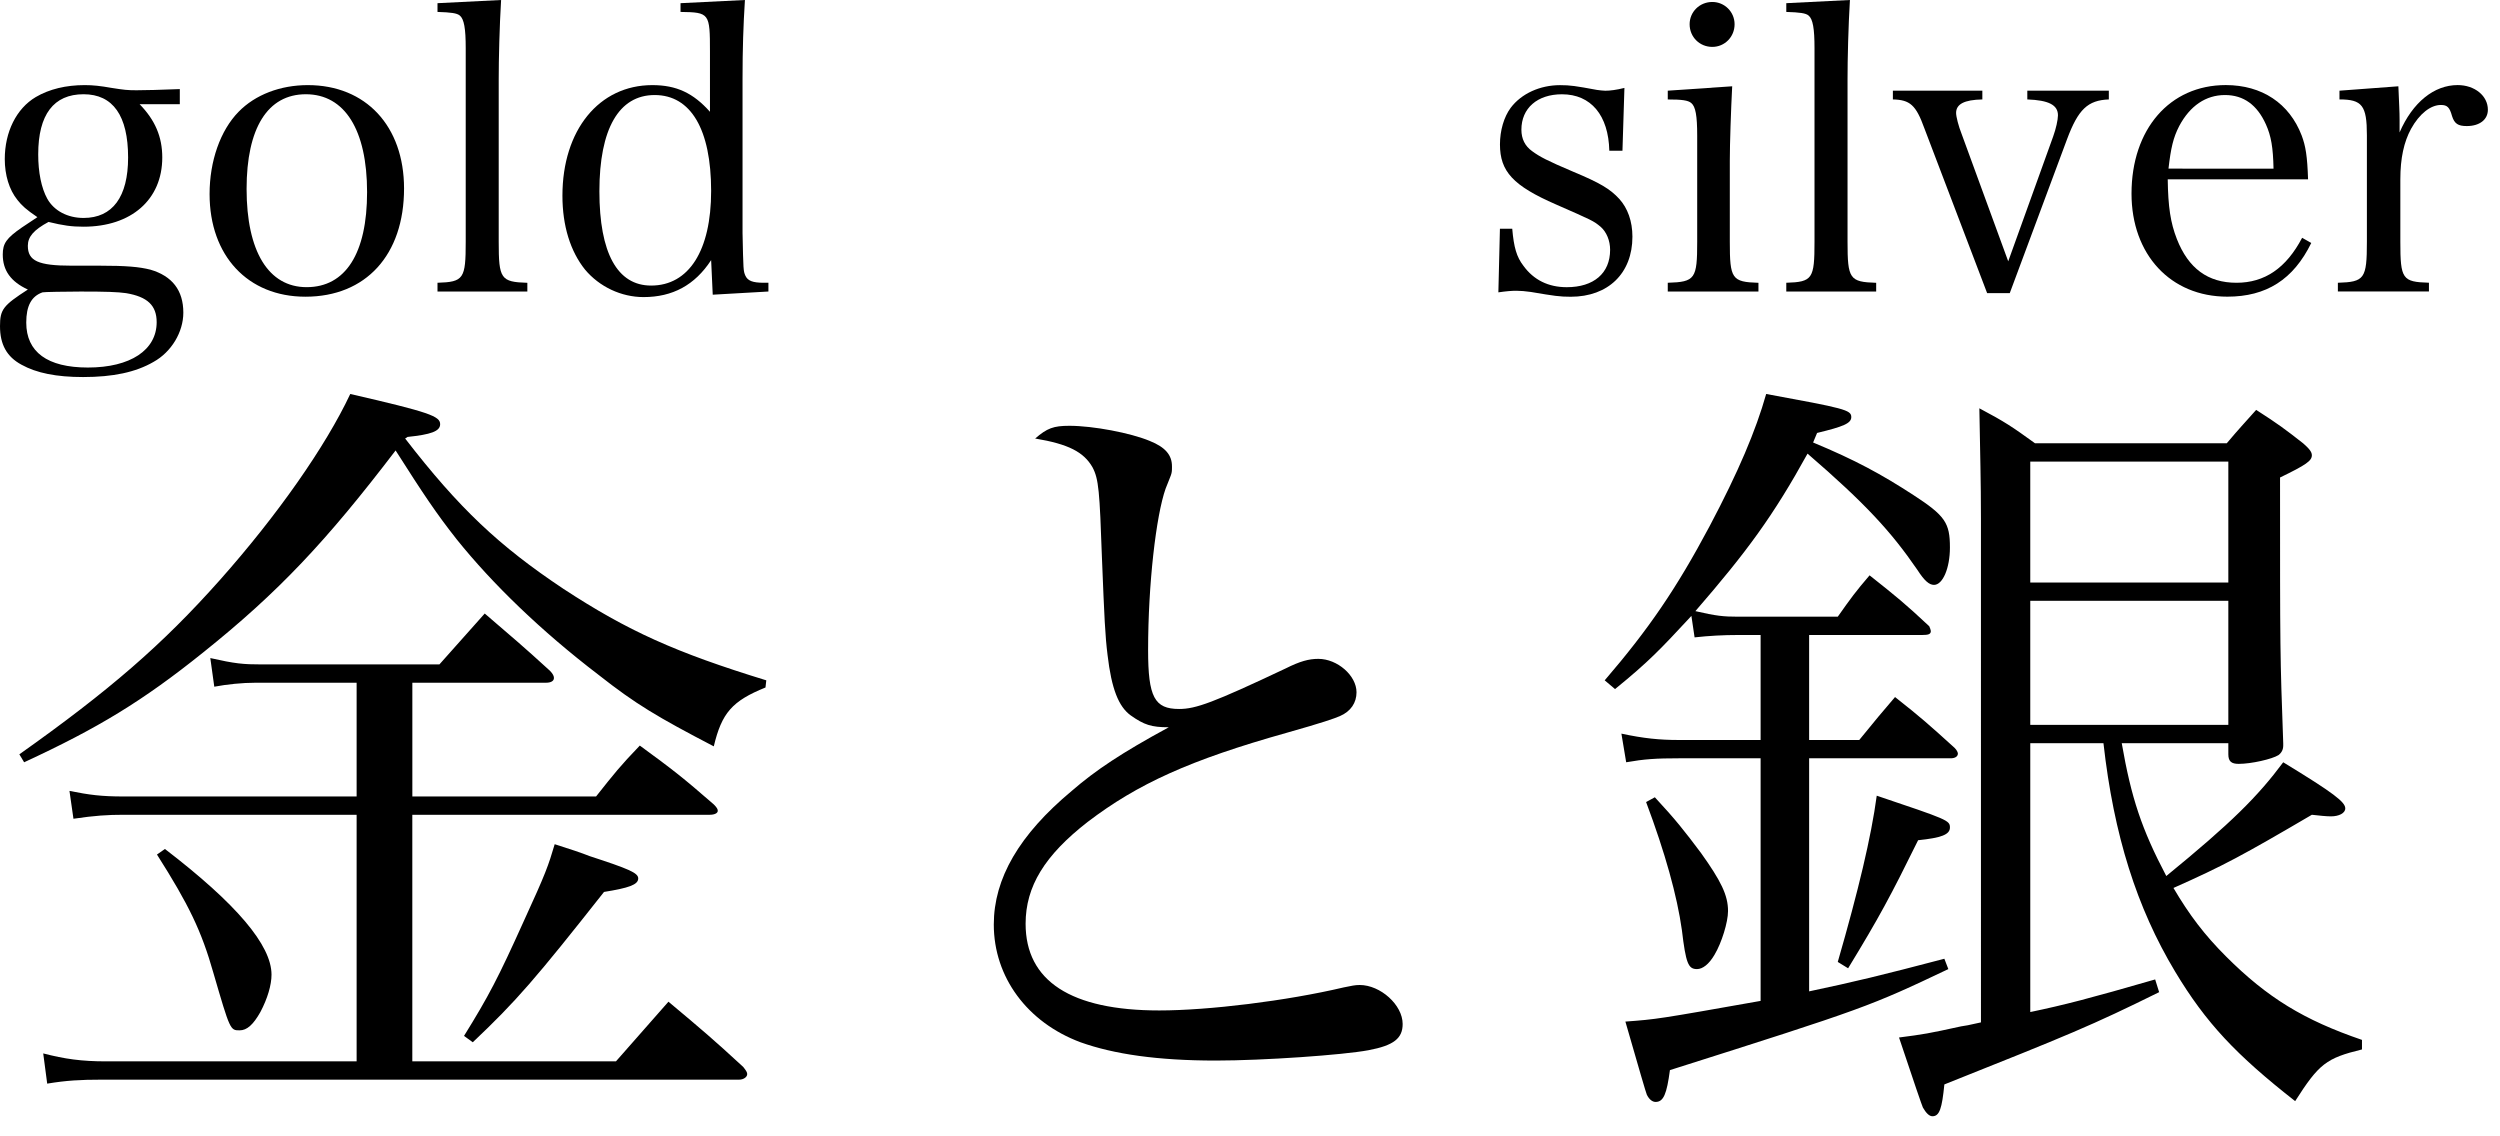 <?xml version="1.0" encoding="utf-8"?>
<!-- Generator: Adobe Illustrator 12.0.0, SVG Export Plug-In . SVG Version: 6.00 Build 51448)  -->
<!DOCTYPE svg PUBLIC "-//W3C//DTD SVG 1.1//EN" "http://www.w3.org/Graphics/SVG/1.1/DTD/svg11.dtd">
<svg  version="1.1" id="レイヤー_1" xmlns="http://www.w3.org/2000/svg" xmlns:xlink="http://www.w3.org/1999/xlink" width="66" height="30"
	 viewBox="0 0 66 30" overflow="visible" enable-background="new 0 0 66 30" xml:space="preserve">
<g>
	<path d="M0.511,19.914c2.373-1.68,3.78-2.898,5.292-4.599c1.512-1.701,2.793-3.528,3.444-4.914c2.1,0.483,2.373,0.588,2.373,0.798
		c0,0.189-0.252,0.273-0.861,0.336l-0.063,0.042c1.428,1.848,2.478,2.835,4.179,3.969c1.701,1.113,2.961,1.68,5.355,2.415
		l-0.021,0.189c-0.882,0.357-1.155,0.672-1.365,1.554c-1.491-0.777-2.058-1.113-3.045-1.89c-1.512-1.155-2.793-2.394-3.738-3.57
		c-0.546-0.693-0.882-1.197-1.617-2.352c-1.827,2.394-3.087,3.738-5.082,5.334c-1.596,1.281-2.772,1.995-4.725,2.898L0.511,19.914z
		 M15.736,21.027c0.483-0.609,0.63-0.798,1.155-1.344c0.861,0.63,1.134,0.84,1.953,1.554c0.084,0.084,0.105,0.126,0.105,0.168
		c0,0.063-0.084,0.105-0.21,0.105h-7.854v6.51h5.376l1.386-1.575c0.903,0.756,1.176,0.987,1.974,1.722
		c0.084,0.105,0.105,0.147,0.105,0.189c0,0.084-0.105,0.147-0.21,0.147H2.674c-0.546,0-0.924,0.021-1.428,0.105L1.141,27.81
		c0.567,0.147,1.008,0.21,1.659,0.21h6.615v-6.51H3.262c-0.42,0-0.756,0.021-1.323,0.105L1.834,20.88
		c0.525,0.105,0.84,0.147,1.428,0.147h6.153v-3.003H6.749c-0.357,0-0.756,0.042-1.092,0.105l-0.105-0.756
		c0.651,0.147,0.861,0.168,1.365,0.168h4.683l1.197-1.344c0.756,0.651,0.987,0.84,1.722,1.512c0.084,0.084,0.105,0.147,0.105,0.189
		c0,0.084-0.084,0.126-0.21,0.126h-3.528v3.003H15.736z M4.354,22.413c1.89,1.449,2.814,2.541,2.814,3.318
		c0,0.273-0.105,0.63-0.294,0.987c-0.189,0.336-0.357,0.483-0.546,0.483c-0.252,0-0.252,0-0.693-1.512
		c-0.315-1.113-0.651-1.806-1.491-3.129L4.354,22.413z M12.25,27.348c0.651-1.05,0.903-1.533,1.575-3.024
		c0.588-1.281,0.651-1.47,0.819-2.037c0.399,0.126,0.714,0.231,0.924,0.315c1.029,0.336,1.281,0.441,1.281,0.588
		c0,0.168-0.252,0.252-0.903,0.357c-1.806,2.289-2.31,2.877-3.465,3.969L12.25,27.348z"/>
	<path d="M28.231,11.241c0.63,0,1.617,0.189,2.121,0.399c0.42,0.168,0.588,0.378,0.588,0.672c0,0.021,0,0.042,0,0.042
		c0,0.168-0.021,0.168-0.168,0.546c-0.252,0.714-0.462,2.52-0.462,4.263c0,1.239,0.168,1.554,0.819,1.554
		c0.441,0,0.903-0.168,2.814-1.071c0.378-0.189,0.609-0.252,0.861-0.252c0.504,0,1.008,0.441,1.008,0.882
		c0,0.273-0.147,0.504-0.441,0.63c-0.147,0.063-0.441,0.168-1.407,0.441c-2.541,0.714-3.927,1.344-5.25,2.352
		c-1.134,0.882-1.638,1.701-1.638,2.688c0,1.512,1.197,2.289,3.528,2.289c1.302,0,3.36-0.252,4.872-0.609
		c0.21-0.042,0.294-0.063,0.42-0.063c0.546,0,1.134,0.525,1.134,1.029c0,0.378-0.231,0.567-0.903,0.693
		c-0.672,0.126-2.772,0.273-4.032,0.273c-1.533,0-2.688-0.168-3.57-0.483c-1.407-0.525-2.289-1.722-2.289-3.108
		c0-1.218,0.672-2.373,2.058-3.528c0.63-0.546,1.323-1.008,2.562-1.68c-0.462,0-0.651-0.063-1.008-0.315
		c-0.315-0.231-0.504-0.693-0.609-1.596c-0.063-0.504-0.084-0.966-0.147-2.541c-0.063-1.785-0.084-2.1-0.252-2.415
		c-0.231-0.399-0.63-0.609-1.512-0.756C27.644,11.304,27.812,11.241,28.231,11.241z"/>
	<path d="M47.761,19.536h1.323c0.357-0.441,0.672-0.819,0.945-1.134c0.693,0.546,0.903,0.735,1.575,1.344
		c0.063,0.063,0.084,0.126,0.084,0.147c0,0.084-0.084,0.126-0.189,0.126h-3.738v6.153c1.197-0.252,1.89-0.42,3.57-0.861l0.105,0.273
		c-2.079,0.987-2.184,1.029-7.35,2.667c-0.084,0.63-0.168,0.84-0.378,0.84c-0.084,0-0.168-0.063-0.231-0.189
		c-0.021-0.042-0.21-0.693-0.567-1.932c0.84-0.063,0.84-0.063,3.57-0.546v-6.405h-2.142c-0.63,0-0.924,0.021-1.407,0.105
		l-0.126-0.756c0.588,0.126,1.008,0.168,1.512,0.168h2.163v-2.772h-0.588c-0.399,0-0.777,0.021-1.155,0.063l-0.084-0.567
		c-0.819,0.882-1.113,1.197-2.016,1.932l-0.273-0.231c1.155-1.344,1.89-2.415,2.772-4.074c0.756-1.428,1.218-2.52,1.491-3.486
		c2.058,0.378,2.247,0.42,2.247,0.609c0,0.168-0.21,0.252-0.903,0.42l-0.105,0.252c1.113,0.462,1.806,0.84,2.646,1.386
		c0.84,0.546,0.966,0.735,0.966,1.386c0,0.546-0.189,0.987-0.42,0.987c-0.126,0-0.252-0.105-0.441-0.399
		c-0.693-1.008-1.365-1.743-2.898-3.066c-0.903,1.638-1.596,2.583-2.961,4.158c0.546,0.126,0.735,0.147,1.134,0.147h2.625
		c0.357-0.504,0.462-0.651,0.84-1.092c0.714,0.567,0.924,0.735,1.575,1.344c0.021,0.042,0.042,0.105,0.042,0.126
		c0,0.084-0.063,0.105-0.231,0.105h-2.982V19.536z M43.688,21.048c0.546,0.588,0.777,0.882,1.218,1.47
		c0.525,0.735,0.714,1.113,0.714,1.533c0,0.294-0.168,0.84-0.357,1.155c-0.147,0.252-0.315,0.378-0.462,0.378
		c-0.231,0-0.294-0.147-0.399-1.029c-0.126-0.903-0.441-2.037-0.945-3.381L43.688,21.048z M48.517,25.395
		c0.546-1.89,0.882-3.297,1.029-4.389c1.869,0.63,1.932,0.651,1.932,0.84s-0.231,0.273-0.84,0.336
		c-0.735,1.491-1.029,2.037-1.848,3.381L48.517,25.395z M56.014,19.62c0.252,1.449,0.525,2.268,1.176,3.507
		c1.722-1.407,2.415-2.1,3.087-3.003c1.344,0.819,1.638,1.05,1.638,1.218c0,0.126-0.168,0.21-0.378,0.21
		c-0.126,0-0.315-0.021-0.504-0.042c-1.827,1.071-2.331,1.344-3.654,1.932c0.42,0.714,0.819,1.239,1.386,1.806
		c1.092,1.092,2.058,1.68,3.591,2.205v0.252c-0.945,0.231-1.134,0.378-1.764,1.365c-1.554-1.218-2.352-2.058-3.171-3.423
		c-1.008-1.68-1.617-3.591-1.89-6.027h-1.932v7.098c0.903-0.189,1.554-0.357,3.297-0.861l0.105,0.336
		c-1.785,0.882-2.352,1.113-5.67,2.436c-0.063,0.63-0.126,0.84-0.315,0.84c-0.084,0-0.168-0.084-0.252-0.231
		c-0.021-0.042-0.231-0.651-0.63-1.848c0.651-0.084,0.777-0.105,1.638-0.294c0.147-0.021,0.147-0.021,0.525-0.105V13.698
		c0-1.029-0.021-1.659-0.042-2.919c0.672,0.357,0.861,0.483,1.47,0.924h5.061c0.336-0.399,0.441-0.504,0.777-0.882
		c0.588,0.378,0.756,0.504,1.239,0.882c0.168,0.147,0.231,0.231,0.231,0.315c0,0.147-0.147,0.252-0.84,0.588
		c0,4.662,0,4.662,0.084,7.014c0,0.021,0,0.042,0,0.063c0,0.105-0.042,0.189-0.126,0.252c-0.168,0.105-0.714,0.231-1.05,0.231
		c-0.189,0-0.273-0.063-0.273-0.252V19.62H56.014z M58.828,12.186h-5.229v3.192h5.229V12.186z M58.828,15.861h-5.229v3.276h5.229
		V15.861z"/>
</g>
<g>
	<path d="M3.686,2.751c0.409,0.42,0.598,0.861,0.598,1.407c0,1.113-0.819,1.827-2.079,1.827c-0.315,0-0.536-0.031-0.924-0.126
		c-0.388,0.21-0.546,0.389-0.546,0.63c0,0.399,0.273,0.525,1.155,0.525c0.147,0,0.231,0,0.494,0c0.084,0,0.2,0,0.242,0
		c0.714,0,1.05,0.031,1.344,0.105C4.546,7.287,4.84,7.665,4.84,8.253c0,0.515-0.315,1.04-0.788,1.302
		C3.581,9.828,2.982,9.954,2.194,9.954c-0.704,0-1.229-0.105-1.627-0.326C0.178,9.418,0,9.093,0,8.61
		c0-0.441,0.084-0.546,0.735-0.966C0.283,7.434,0.073,7.14,0.073,6.72c0-0.294,0.095-0.431,0.504-0.714l0.41-0.273
		c-0.294-0.199-0.41-0.305-0.525-0.452C0.241,5.008,0.126,4.62,0.126,4.2c0-0.714,0.304-1.333,0.819-1.638
		c0.357-0.21,0.798-0.315,1.292-0.315c0.221,0,0.41,0.021,0.704,0.073c0.336,0.053,0.42,0.063,0.662,0.063
		c0.262,0,0.577-0.01,1.144-0.031v0.399H3.686z M0.693,8.516c0,0.777,0.557,1.187,1.627,1.187c1.124,0,1.816-0.462,1.816-1.197
		c0-0.441-0.241-0.672-0.809-0.767c-0.22-0.031-0.525-0.042-1.197-0.042c-0.368,0-0.998,0.011-1.008,0.021
		C0.829,7.822,0.693,8.075,0.693,8.516z M1.25,5.25c0.178,0.315,0.535,0.504,0.956,0.504c0.766,0,1.176-0.557,1.176-1.596
		c0-1.103-0.399-1.67-1.176-1.67c-0.788,0-1.197,0.536-1.197,1.585C1.008,4.546,1.092,4.966,1.25,5.25z"/>
	<path d="M6.299,2.951c0.441-0.452,1.103-0.704,1.827-0.704c1.533,0,2.541,1.082,2.541,2.73c0,1.753-1.008,2.856-2.604,2.856
		c-1.522,0-2.53-1.082-2.53-2.709C5.533,4.252,5.816,3.444,6.299,2.951z M8.095,7.581c1.029,0,1.596-0.893,1.596-2.51
		c0-1.638-0.588-2.583-1.617-2.583c-1.008,0-1.564,0.893-1.564,2.499C6.51,6.636,7.087,7.581,8.095,7.581z"/>
	<path d="M11.55,7.465c0.693-0.021,0.745-0.105,0.745-1.082V1.271c0-0.515-0.042-0.767-0.157-0.861
		c-0.074-0.063-0.231-0.084-0.588-0.095V0.084L13.229,0c-0.042,0.704-0.063,1.543-0.063,2.1v4.284c0,0.977,0.053,1.061,0.756,1.082
		v0.231H11.55V7.465z"/>
	<path d="M19.666,0c-0.042,0.672-0.063,1.281-0.063,2.089v4.063c0.021,0.987,0.021,0.998,0.074,1.124
		c0.063,0.137,0.189,0.189,0.493,0.189h0.116v0.231l-1.47,0.084l-0.042-0.913c-0.431,0.661-1.019,0.976-1.785,0.976
		c-0.588,0-1.165-0.273-1.543-0.724c-0.388-0.483-0.598-1.155-0.598-1.953c0-1.732,0.966-2.919,2.373-2.919
		c0.64,0,1.081,0.21,1.522,0.704V1.365c0-1.018-0.011-1.039-0.777-1.05V0.084L19.666,0z M17.283,2.509
		c-0.945,0-1.459,0.893-1.459,2.541c0,1.627,0.472,2.489,1.365,2.489c0.998,0,1.585-0.924,1.585-2.499
		C18.773,3.413,18.238,2.509,17.283,2.509z"/>
	<path d="M39.598,6.038h0.325c0.042,0.493,0.116,0.746,0.294,0.977c0.273,0.378,0.662,0.567,1.145,0.567
		c0.714,0,1.145-0.368,1.145-0.987c0-0.241-0.094-0.472-0.252-0.609c-0.189-0.157-0.22-0.168-1.176-0.588
		c-1.134-0.494-1.48-0.872-1.48-1.585c0-0.368,0.105-0.725,0.283-0.966c0.284-0.378,0.777-0.599,1.302-0.599
		c0.273,0,0.409,0.021,0.977,0.126c0.084,0.01,0.157,0.021,0.22,0.021c0.126,0,0.294-0.021,0.504-0.074l-0.052,1.659h-0.347
		c-0.021-0.935-0.483-1.491-1.25-1.491c-0.651,0-1.071,0.368-1.071,0.935c0,0.242,0.094,0.431,0.284,0.567
		c0.199,0.147,0.399,0.252,1.092,0.546c0.704,0.294,0.966,0.451,1.208,0.714c0.22,0.242,0.347,0.588,0.347,0.998
		c0,0.966-0.641,1.585-1.628,1.585c-0.294,0-0.43-0.021-1.05-0.126c-0.147-0.021-0.273-0.032-0.389-0.032
		c-0.115,0-0.262,0.011-0.472,0.042L39.598,6.038z"/>
	<path d="M45.73,2.278c-0.032,0.609-0.063,1.522-0.063,1.964v2.142c0,0.977,0.052,1.061,0.756,1.082v0.231h-2.394V7.465
		c0.725-0.021,0.777-0.105,0.777-1.082V3.581c0-0.525-0.042-0.767-0.157-0.861c-0.084-0.073-0.252-0.094-0.62-0.094V2.394
		L45.73,2.278z M45.205,0.052c0.325,0,0.588,0.263,0.588,0.588c0,0.336-0.263,0.598-0.588,0.598c-0.336,0-0.599-0.262-0.599-0.598
		C44.606,0.315,44.869,0.052,45.205,0.052z"/>
	<path d="M47.158,7.465c0.693-0.021,0.745-0.105,0.745-1.082V1.271c0-0.515-0.042-0.767-0.157-0.861
		c-0.074-0.063-0.231-0.084-0.588-0.095V0.084L48.838,0c-0.042,0.704-0.063,1.543-0.063,2.1v4.284c0,0.977,0.053,1.061,0.756,1.082
		v0.231h-2.373V7.465z"/>
	<path d="M54.204,3.602c0.073-0.2,0.126-0.441,0.126-0.557c0-0.273-0.242-0.399-0.809-0.42V2.394h2.152v0.231
		c-0.557,0.021-0.809,0.263-1.103,1.05l-1.512,4.063H52.46l-1.659-4.357c-0.22-0.609-0.378-0.746-0.829-0.756V2.394h2.362v0.231
		c-0.483,0.01-0.693,0.126-0.693,0.357c0,0.095,0.063,0.347,0.147,0.557l1.229,3.36L54.204,3.602z"/>
	<path d="M57.228,4.735c0.01,0.725,0.073,1.145,0.241,1.575c0.305,0.777,0.819,1.155,1.575,1.155c0.745,0,1.313-0.388,1.732-1.187
		l0.241,0.137c-0.472,0.966-1.187,1.417-2.215,1.417c-1.501,0-2.53-1.113-2.53-2.72c0-1.701,1.008-2.866,2.488-2.866
		c0.956,0,1.68,0.483,2.005,1.333c0.105,0.283,0.147,0.536,0.168,1.155H57.228z M60.021,4.452c-0.011-0.557-0.063-0.861-0.2-1.166
		c-0.231-0.515-0.588-0.777-1.082-0.777c-0.504,0-0.924,0.284-1.208,0.819c-0.157,0.304-0.22,0.577-0.283,1.124H60.021z"/>
	<path d="M63.317,2.278c0.021,0.525,0.032,0.662,0.032,0.882c0,0.073,0,0.189,0,0.336c0.346-0.798,0.913-1.25,1.533-1.25
		c0.451,0,0.798,0.283,0.798,0.651c0,0.263-0.221,0.431-0.557,0.431c-0.231,0-0.325-0.063-0.389-0.263
		c-0.063-0.231-0.126-0.294-0.294-0.294c-0.272,0-0.567,0.231-0.788,0.63c-0.189,0.347-0.283,0.777-0.283,1.333v1.648
		c0,0.987,0.052,1.061,0.755,1.082v0.231h-2.404V7.465c0.703-0.021,0.766-0.105,0.766-1.082V3.57c0-0.787-0.126-0.945-0.724-0.945
		V2.394L63.317,2.278z"/>
</g>
</svg>
